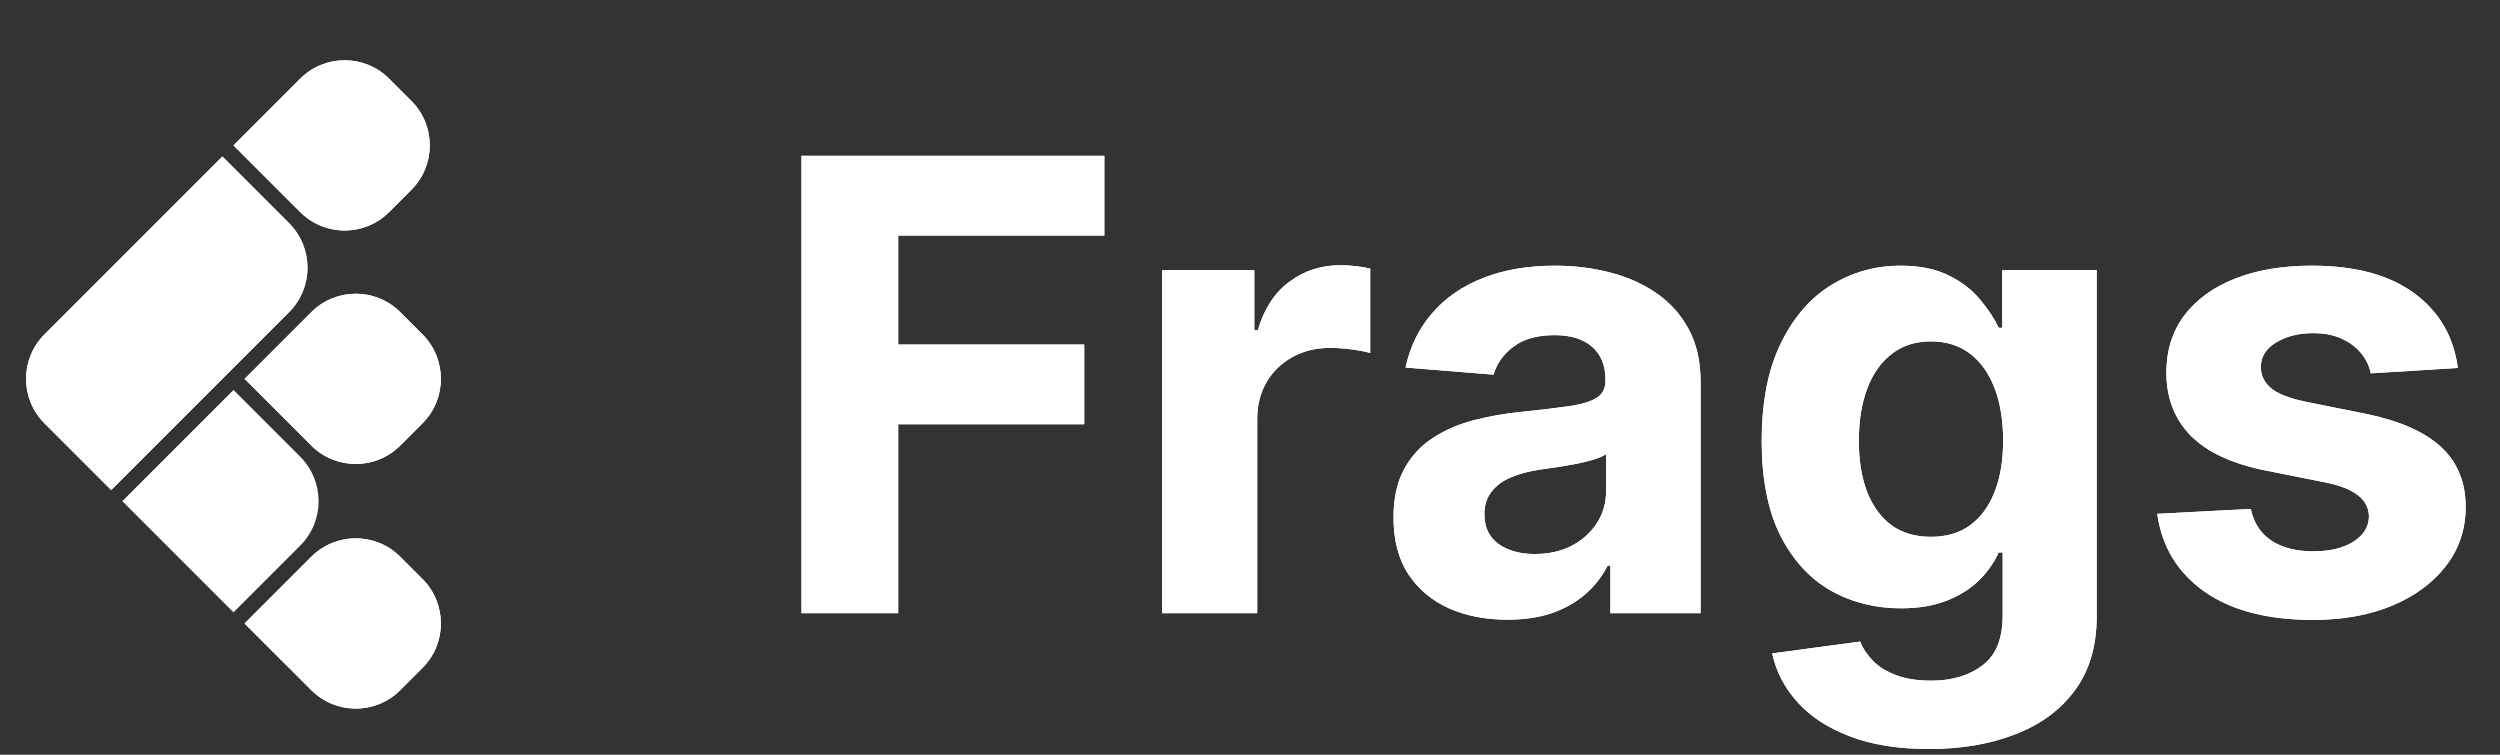 <svg width="159" height="48" viewBox="0 0 159 48" fill="none" xmlns="http://www.w3.org/2000/svg">
<rect x="0" y="0" width="159" height="48" fill="#333333" stroke="none"/>
<path d="M14.142 9.953L18.385 14.196C19.947 15.758 19.947 18.291 18.385 19.853L7.071 31.167L2.828 26.924C1.266 25.362 1.266 22.829 2.828 21.267L14.142 9.953Z" fill="white"/>
<path d="M14.142 9.953L18.385 14.196C19.947 15.758 19.947 18.291 18.385 19.853L7.071 31.167L2.828 26.924C1.266 25.362 1.266 22.829 2.828 21.267L14.142 9.953Z" fill="white"/>
<path d="M14.849 9.246L19.092 5.004C20.654 3.442 23.187 3.442 24.749 5.004L26.163 6.418C27.725 7.98 27.725 10.513 26.163 12.075L24.749 13.489C23.187 15.051 20.654 15.051 19.092 13.489L14.849 9.246Z" fill="white"/>
<path d="M14.849 9.246L19.092 5.004C20.654 3.442 23.187 3.442 24.749 5.004L26.163 6.418C27.725 7.98 27.725 10.513 26.163 12.075L24.749 13.489C23.187 15.051 20.654 15.051 19.092 13.489L14.849 9.246Z" fill="white"/>
<path d="M14.849 24.803L19.092 29.045C20.654 30.607 20.654 33.14 19.092 34.702L14.849 38.945L7.778 31.874L14.849 24.803Z" fill="white"/>
<path d="M15.556 24.096L19.799 19.853C21.361 18.291 23.894 18.291 25.456 19.853L26.87 21.267C28.432 22.829 28.432 25.362 26.87 26.924L25.456 28.338C23.894 29.9 21.361 29.9 19.799 28.338L15.556 24.096Z" fill="white"/>
<path d="M15.556 24.096L19.799 19.853C21.361 18.291 23.894 18.291 25.456 19.853L26.87 21.267C28.432 22.829 28.432 25.362 26.87 26.924L25.456 28.338C23.894 29.9 21.361 29.9 19.799 28.338L15.556 24.096Z" fill="white"/>
<path d="M15.556 39.652L19.799 35.409C21.361 33.847 23.894 33.847 25.456 35.409L26.87 36.824C28.432 38.386 28.432 40.918 26.87 42.48L25.456 43.895C23.894 45.457 21.361 45.457 19.799 43.895L15.556 39.652Z" fill="white"/>
<path d="M15.556 39.652L19.799 35.409C21.361 33.847 23.894 33.847 25.456 35.409L26.87 36.824C28.432 38.386 28.432 40.918 26.87 42.48L25.456 43.895C23.894 45.457 21.361 45.457 19.799 43.895L15.556 39.652Z" fill="white"/>
<path d="M50.974 39V9.909H70.236V14.98H57.125V21.912H68.957V26.983H57.125V39H50.974ZM73.908 39V17.182H79.774V20.989H80.001C80.399 19.634 81.067 18.612 82.004 17.921C82.942 17.22 84.021 16.869 85.243 16.869C85.546 16.869 85.873 16.888 86.223 16.926C86.573 16.964 86.881 17.016 87.146 17.082V22.452C86.862 22.366 86.469 22.291 85.967 22.224C85.466 22.158 85.006 22.125 84.59 22.125C83.699 22.125 82.904 22.319 82.203 22.707C81.512 23.086 80.963 23.616 80.555 24.298C80.158 24.98 79.959 25.766 79.959 26.656V39H73.908ZM95.871 39.412C94.479 39.412 93.239 39.17 92.15 38.688C91.061 38.195 90.199 37.471 89.565 36.514C88.94 35.548 88.627 34.346 88.627 32.906C88.627 31.694 88.85 30.676 89.295 29.852C89.74 29.028 90.346 28.366 91.113 27.864C91.88 27.362 92.751 26.983 93.727 26.727C94.711 26.472 95.744 26.292 96.823 26.188C98.092 26.055 99.115 25.932 99.891 25.818C100.668 25.695 101.231 25.515 101.582 25.278C101.932 25.042 102.107 24.691 102.107 24.227V24.142C102.107 23.242 101.823 22.546 101.255 22.054C100.696 21.562 99.901 21.315 98.869 21.315C97.78 21.315 96.913 21.557 96.269 22.04C95.625 22.513 95.199 23.11 94.991 23.829L89.394 23.375C89.678 22.049 90.237 20.903 91.07 19.938C91.904 18.962 92.978 18.214 94.295 17.693C95.621 17.163 97.155 16.898 98.897 16.898C100.109 16.898 101.269 17.04 102.377 17.324C103.495 17.608 104.484 18.048 105.346 18.645C106.217 19.241 106.904 20.009 107.406 20.946C107.907 21.874 108.158 22.987 108.158 24.284V39H102.42V35.974H102.249C101.899 36.656 101.43 37.258 100.843 37.778C100.256 38.29 99.55 38.692 98.727 38.986C97.903 39.27 96.951 39.412 95.871 39.412ZM97.604 35.236C98.495 35.236 99.281 35.061 99.962 34.71C100.644 34.35 101.179 33.867 101.567 33.261C101.956 32.655 102.15 31.969 102.15 31.202V28.886C101.96 29.009 101.7 29.123 101.369 29.227C101.047 29.322 100.682 29.412 100.275 29.497C99.868 29.573 99.46 29.644 99.053 29.71C98.646 29.767 98.277 29.819 97.945 29.866C97.235 29.971 96.615 30.136 96.085 30.364C95.554 30.591 95.142 30.899 94.849 31.287C94.555 31.666 94.408 32.139 94.408 32.707C94.408 33.531 94.707 34.161 95.303 34.597C95.909 35.023 96.676 35.236 97.604 35.236ZM122.683 47.636C120.722 47.636 119.041 47.367 117.64 46.827C116.248 46.296 115.14 45.572 114.316 44.653C113.492 43.735 112.957 42.703 112.711 41.557L118.308 40.804C118.478 41.24 118.748 41.647 119.117 42.026C119.487 42.404 119.974 42.707 120.58 42.935C121.196 43.171 121.944 43.29 122.825 43.29C124.141 43.29 125.225 42.968 126.077 42.324C126.939 41.689 127.37 40.624 127.37 39.128V35.136H127.114C126.849 35.742 126.451 36.315 125.921 36.855C125.391 37.395 124.709 37.835 123.876 38.176C123.042 38.517 122.048 38.688 120.893 38.688C119.255 38.688 117.763 38.309 116.418 37.551C115.083 36.784 114.018 35.615 113.222 34.043C112.436 32.461 112.043 30.463 112.043 28.048C112.043 25.577 112.446 23.512 113.251 21.855C114.056 20.198 115.126 18.957 116.461 18.134C117.806 17.31 119.278 16.898 120.879 16.898C122.1 16.898 123.123 17.106 123.947 17.523C124.771 17.93 125.433 18.441 125.935 19.057C126.447 19.663 126.84 20.259 127.114 20.847H127.342V17.182H133.35V39.213C133.35 41.069 132.896 42.622 131.987 43.872C131.077 45.122 129.818 46.06 128.208 46.685C126.608 47.319 124.766 47.636 122.683 47.636ZM122.81 34.142C123.786 34.142 124.61 33.901 125.282 33.418C125.964 32.925 126.485 32.224 126.844 31.315C127.214 30.397 127.398 29.298 127.398 28.02C127.398 26.741 127.219 25.634 126.859 24.696C126.499 23.749 125.978 23.015 125.296 22.494C124.614 21.974 123.786 21.713 122.81 21.713C121.816 21.713 120.978 21.983 120.296 22.523C119.614 23.053 119.098 23.792 118.748 24.739C118.398 25.686 118.222 26.779 118.222 28.02C118.222 29.279 118.398 30.368 118.748 31.287C119.108 32.196 119.624 32.901 120.296 33.403C120.978 33.896 121.816 34.142 122.81 34.142ZM156.319 23.403L150.779 23.744C150.684 23.271 150.481 22.845 150.168 22.466C149.856 22.078 149.444 21.77 148.933 21.543C148.431 21.306 147.829 21.188 147.129 21.188C146.191 21.188 145.4 21.386 144.756 21.784C144.112 22.172 143.79 22.693 143.79 23.347C143.79 23.867 143.999 24.308 144.415 24.668C144.832 25.027 145.547 25.316 146.56 25.534L150.509 26.329C152.63 26.765 154.212 27.466 155.254 28.432C156.295 29.398 156.816 30.667 156.816 32.239C156.816 33.669 156.395 34.923 155.552 36.003C154.719 37.082 153.573 37.925 152.114 38.531C150.665 39.128 148.994 39.426 147.1 39.426C144.212 39.426 141.911 38.825 140.197 37.622C138.492 36.41 137.493 34.762 137.2 32.679L143.151 32.367C143.331 33.247 143.767 33.919 144.458 34.383C145.149 34.838 146.035 35.065 147.114 35.065C148.175 35.065 149.027 34.862 149.671 34.455C150.325 34.038 150.656 33.503 150.666 32.849C150.656 32.3 150.424 31.85 149.969 31.5C149.515 31.14 148.814 30.866 147.867 30.676L144.089 29.923C141.958 29.497 140.372 28.759 139.33 27.707C138.298 26.656 137.782 25.316 137.782 23.688C137.782 22.286 138.161 21.079 138.918 20.065C139.685 19.052 140.76 18.271 142.143 17.722C143.535 17.172 145.164 16.898 147.029 16.898C149.785 16.898 151.953 17.48 153.535 18.645C155.126 19.81 156.054 21.396 156.319 23.403Z" fill="white"/>
<path d="M50.974 39V9.909H70.236V14.98H57.125V21.912H68.957V26.983H57.125V39H50.974ZM73.908 39V17.182H79.774V20.989H80.001C80.399 19.634 81.067 18.612 82.004 17.921C82.942 17.22 84.021 16.869 85.243 16.869C85.546 16.869 85.873 16.888 86.223 16.926C86.573 16.964 86.881 17.016 87.146 17.082V22.452C86.862 22.366 86.469 22.291 85.967 22.224C85.466 22.158 85.006 22.125 84.59 22.125C83.699 22.125 82.904 22.319 82.203 22.707C81.512 23.086 80.963 23.616 80.555 24.298C80.158 24.98 79.959 25.766 79.959 26.656V39H73.908ZM95.871 39.412C94.479 39.412 93.239 39.17 92.15 38.688C91.061 38.195 90.199 37.471 89.565 36.514C88.94 35.548 88.627 34.346 88.627 32.906C88.627 31.694 88.85 30.676 89.295 29.852C89.74 29.028 90.346 28.366 91.113 27.864C91.88 27.362 92.751 26.983 93.727 26.727C94.711 26.472 95.744 26.292 96.823 26.188C98.092 26.055 99.115 25.932 99.891 25.818C100.668 25.695 101.231 25.515 101.582 25.278C101.932 25.042 102.107 24.691 102.107 24.227V24.142C102.107 23.242 101.823 22.546 101.255 22.054C100.696 21.562 99.901 21.315 98.869 21.315C97.78 21.315 96.913 21.557 96.269 22.04C95.625 22.513 95.199 23.11 94.991 23.829L89.394 23.375C89.678 22.049 90.237 20.903 91.07 19.938C91.904 18.962 92.978 18.214 94.295 17.693C95.621 17.163 97.155 16.898 98.897 16.898C100.109 16.898 101.269 17.04 102.377 17.324C103.495 17.608 104.484 18.048 105.346 18.645C106.217 19.241 106.904 20.009 107.406 20.946C107.907 21.874 108.158 22.987 108.158 24.284V39H102.42V35.974H102.249C101.899 36.656 101.43 37.258 100.843 37.778C100.256 38.29 99.55 38.692 98.727 38.986C97.903 39.27 96.951 39.412 95.871 39.412ZM97.604 35.236C98.495 35.236 99.281 35.061 99.962 34.71C100.644 34.35 101.179 33.867 101.567 33.261C101.956 32.655 102.15 31.969 102.15 31.202V28.886C101.96 29.009 101.7 29.123 101.369 29.227C101.047 29.322 100.682 29.412 100.275 29.497C99.868 29.573 99.46 29.644 99.053 29.71C98.646 29.767 98.277 29.819 97.945 29.866C97.235 29.971 96.615 30.136 96.085 30.364C95.554 30.591 95.142 30.899 94.849 31.287C94.555 31.666 94.408 32.139 94.408 32.707C94.408 33.531 94.707 34.161 95.303 34.597C95.909 35.023 96.676 35.236 97.604 35.236ZM122.683 47.636C120.722 47.636 119.041 47.367 117.64 46.827C116.248 46.296 115.14 45.572 114.316 44.653C113.492 43.735 112.957 42.703 112.711 41.557L118.308 40.804C118.478 41.24 118.748 41.647 119.117 42.026C119.487 42.404 119.974 42.707 120.58 42.935C121.196 43.171 121.944 43.29 122.825 43.29C124.141 43.29 125.225 42.968 126.077 42.324C126.939 41.689 127.37 40.624 127.37 39.128V35.136H127.114C126.849 35.742 126.451 36.315 125.921 36.855C125.391 37.395 124.709 37.835 123.876 38.176C123.042 38.517 122.048 38.688 120.893 38.688C119.255 38.688 117.763 38.309 116.418 37.551C115.083 36.784 114.018 35.615 113.222 34.043C112.436 32.461 112.043 30.463 112.043 28.048C112.043 25.577 112.446 23.512 113.251 21.855C114.056 20.198 115.126 18.957 116.461 18.134C117.806 17.31 119.278 16.898 120.879 16.898C122.1 16.898 123.123 17.106 123.947 17.523C124.771 17.93 125.433 18.441 125.935 19.057C126.447 19.663 126.84 20.259 127.114 20.847H127.342V17.182H133.35V39.213C133.35 41.069 132.896 42.622 131.987 43.872C131.077 45.122 129.818 46.06 128.208 46.685C126.608 47.319 124.766 47.636 122.683 47.636ZM122.81 34.142C123.786 34.142 124.61 33.901 125.282 33.418C125.964 32.925 126.485 32.224 126.844 31.315C127.214 30.397 127.398 29.298 127.398 28.02C127.398 26.741 127.219 25.634 126.859 24.696C126.499 23.749 125.978 23.015 125.296 22.494C124.614 21.974 123.786 21.713 122.81 21.713C121.816 21.713 120.978 21.983 120.296 22.523C119.614 23.053 119.098 23.792 118.748 24.739C118.398 25.686 118.222 26.779 118.222 28.02C118.222 29.279 118.398 30.368 118.748 31.287C119.108 32.196 119.624 32.901 120.296 33.403C120.978 33.896 121.816 34.142 122.81 34.142ZM156.319 23.403L150.779 23.744C150.684 23.271 150.481 22.845 150.168 22.466C149.856 22.078 149.444 21.77 148.933 21.543C148.431 21.306 147.829 21.188 147.129 21.188C146.191 21.188 145.4 21.386 144.756 21.784C144.112 22.172 143.79 22.693 143.79 23.347C143.79 23.867 143.999 24.308 144.415 24.668C144.832 25.027 145.547 25.316 146.56 25.534L150.509 26.329C152.63 26.765 154.212 27.466 155.254 28.432C156.295 29.398 156.816 30.667 156.816 32.239C156.816 33.669 156.395 34.923 155.552 36.003C154.719 37.082 153.573 37.925 152.114 38.531C150.665 39.128 148.994 39.426 147.1 39.426C144.212 39.426 141.911 38.825 140.197 37.622C138.492 36.41 137.493 34.762 137.2 32.679L143.151 32.367C143.331 33.247 143.767 33.919 144.458 34.383C145.149 34.838 146.035 35.065 147.114 35.065C148.175 35.065 149.027 34.862 149.671 34.455C150.325 34.038 150.656 33.503 150.666 32.849C150.656 32.3 150.424 31.85 149.969 31.5C149.515 31.14 148.814 30.866 147.867 30.676L144.089 29.923C141.958 29.497 140.372 28.759 139.33 27.707C138.298 26.656 137.782 25.316 137.782 23.688C137.782 22.286 138.161 21.079 138.918 20.065C139.685 19.052 140.76 18.271 142.143 17.722C143.535 17.172 145.164 16.898 147.029 16.898C149.785 16.898 151.953 17.48 153.535 18.645C155.126 19.81 156.054 21.396 156.319 23.403Z" fill="white"/>
</svg>
